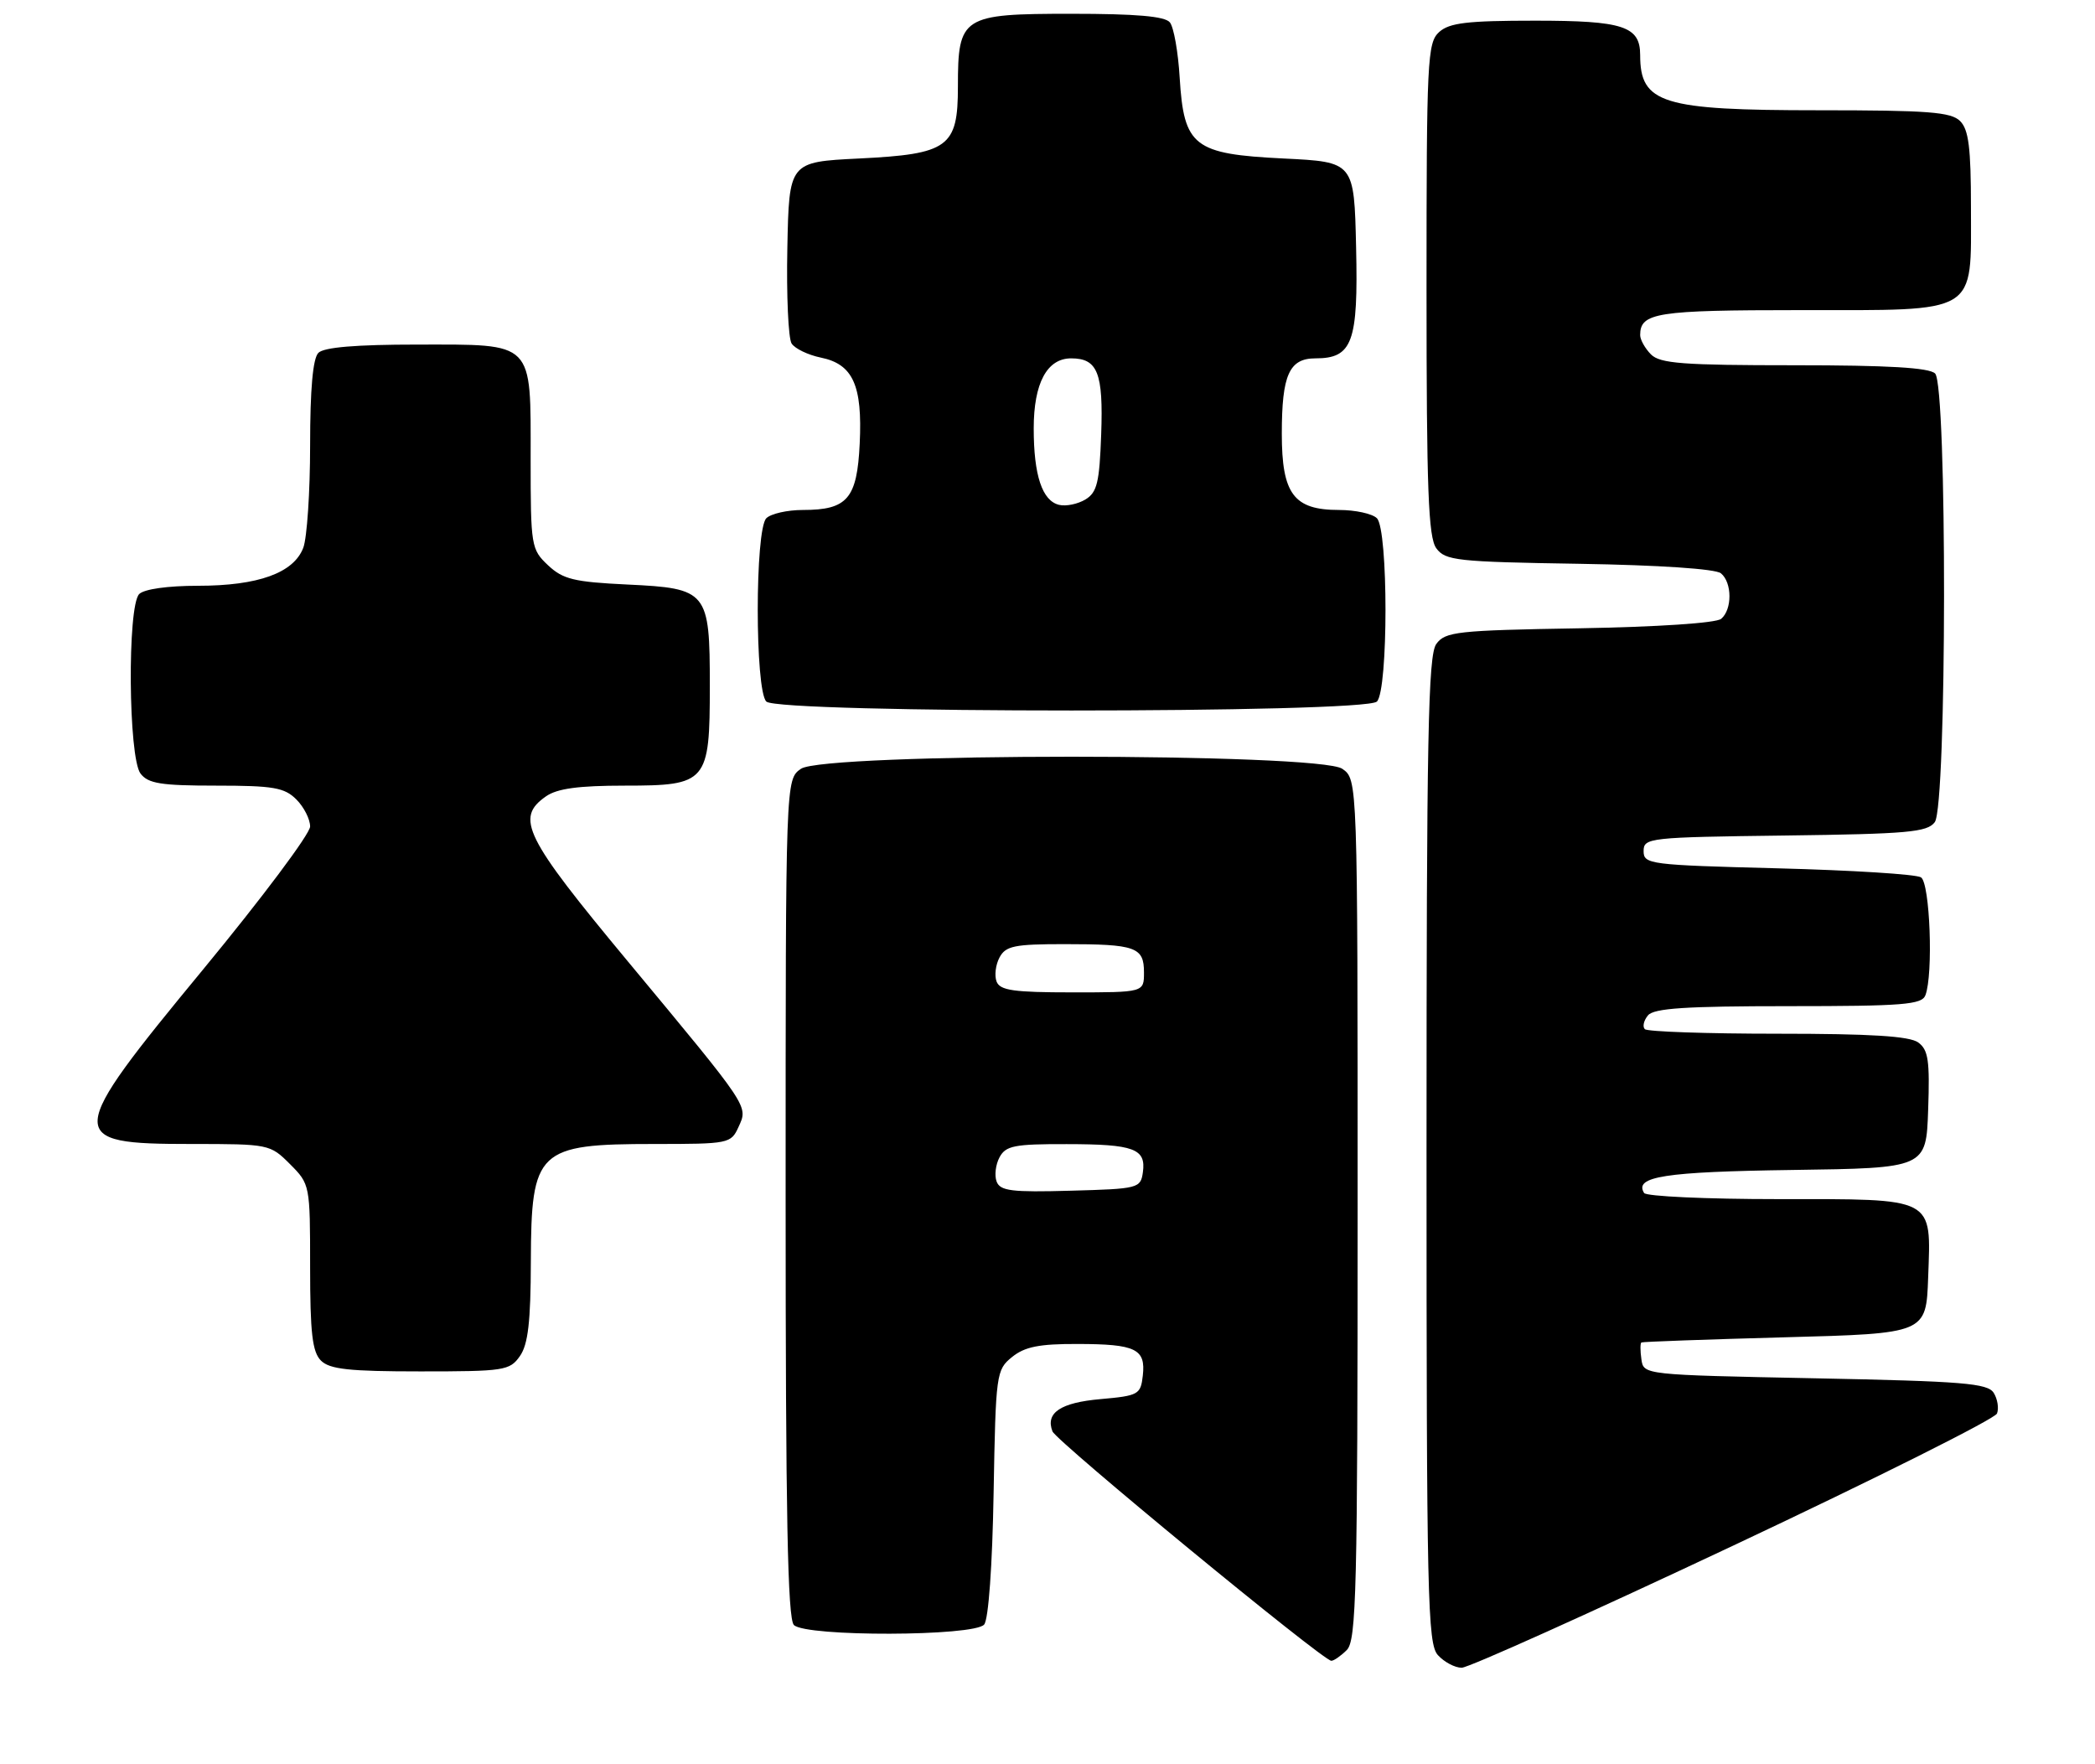 <?xml version="1.0" encoding="UTF-8" standalone="no"?>
<!DOCTYPE svg PUBLIC "-//W3C//DTD SVG 1.1//EN" "http://www.w3.org/Graphics/SVG/1.1/DTD/svg11.dtd" >
<svg xmlns="http://www.w3.org/2000/svg" xmlns:xlink="http://www.w3.org/1999/xlink" version="1.1" viewBox="0 0 304 256">
 <g >
 <path fill="currentColor"
d=" M 251.56 224.25 C 272.28 214.49 289.48 205.88 289.78 205.11 C 290.07 204.35 289.86 203.00 289.30 202.11 C 288.42 200.72 284.86 200.43 263.39 200.00 C 238.51 199.50 238.50 199.50 238.18 197.25 C 238.00 196.01 238.00 194.91 238.18 194.80 C 238.36 194.69 247.72 194.36 259.00 194.05 C 279.50 193.50 279.50 193.50 279.79 185.36 C 280.21 173.60 280.97 174.00 257.99 174.00 C 247.61 174.00 238.87 173.60 238.57 173.11 C 237.09 170.72 241.55 170.03 260.08 169.77 C 279.50 169.50 279.50 169.50 279.79 161.02 C 280.04 153.90 279.81 152.33 278.35 151.27 C 277.10 150.35 271.46 150.00 257.98 150.00 C 247.72 150.00 239.04 149.70 238.68 149.34 C 238.31 148.98 238.52 148.08 239.13 147.34 C 239.99 146.30 244.61 146.00 259.52 146.00 C 276.17 146.00 278.87 145.78 279.39 144.42 C 280.55 141.39 280.06 128.15 278.75 127.31 C 278.06 126.86 268.73 126.28 258.00 126.00 C 239.33 125.52 238.50 125.41 238.50 123.50 C 238.50 121.57 239.25 121.49 259.00 121.24 C 276.84 121.01 279.66 120.76 280.75 119.30 C 282.51 116.93 282.56 55.96 280.80 54.20 C 279.95 53.35 273.99 53.00 260.37 53.00 C 244.22 53.00 240.89 52.75 239.57 51.43 C 238.71 50.56 238.00 49.30 238.00 48.63 C 238.00 45.37 240.35 45.00 261.20 45.00 C 287.30 45.00 286.00 45.78 286.00 30.07 C 286.00 21.47 285.67 18.81 284.43 17.57 C 283.11 16.25 279.80 16.00 263.88 16.00 C 241.17 16.00 238.00 15.02 238.00 7.99 C 238.00 3.80 235.54 3.00 222.76 3.00 C 212.90 3.00 210.32 3.31 208.83 4.65 C 207.12 6.20 207.00 8.69 207.00 41.96 C 207.00 71.16 207.26 77.97 208.42 79.56 C 209.72 81.34 211.39 81.53 229.14 81.81 C 240.79 82.00 248.95 82.55 249.72 83.19 C 251.36 84.54 251.37 88.45 249.75 89.80 C 249.00 90.41 240.58 90.97 229.16 91.17 C 211.40 91.47 209.72 91.66 208.42 93.44 C 207.23 95.07 207.00 106.74 207.00 166.86 C 207.00 231.97 207.15 238.51 208.65 240.17 C 209.57 241.18 211.12 242.00 212.10 242.00 C 213.09 242.00 230.84 234.01 251.56 224.25 Z  M 195.43 239.43 C 196.82 238.03 197.00 230.85 197.00 175.49 C 197.00 113.11 197.00 113.11 194.78 111.56 C 191.44 109.22 119.56 109.22 116.22 111.56 C 114.00 113.11 114.00 113.11 114.00 173.86 C 114.00 219.77 114.29 234.89 115.20 235.80 C 116.93 237.53 141.37 237.46 142.81 235.73 C 143.44 234.98 144.00 227.19 144.18 216.64 C 144.49 199.30 144.56 198.77 146.86 196.91 C 148.70 195.42 150.81 195.00 156.36 195.02 C 164.82 195.03 166.27 195.74 165.83 199.61 C 165.52 202.36 165.21 202.53 159.70 203.02 C 153.88 203.53 151.68 205.01 152.72 207.70 C 153.27 209.13 191.97 240.98 193.18 240.99 C 193.55 241.00 194.56 240.29 195.43 239.43 Z  M 75.44 196.78 C 76.63 195.09 77.01 191.80 77.03 183.03 C 77.08 166.87 77.99 166.00 94.96 166.00 C 105.76 166.00 106.07 165.94 107.16 163.54 C 108.57 160.44 108.91 160.94 91.11 139.51 C 76.08 121.42 74.73 118.70 79.22 115.56 C 80.84 114.42 83.94 114.00 90.67 114.00 C 102.61 114.00 103.00 113.54 103.00 99.50 C 103.00 85.78 102.67 85.37 91.05 84.82 C 83.29 84.45 81.69 84.06 79.52 82.02 C 77.08 79.72 77.00 79.25 77.00 66.65 C 77.00 49.35 77.64 50.00 60.55 50.00 C 51.65 50.00 47.01 50.39 46.20 51.20 C 45.40 52.00 45.00 56.45 45.00 64.63 C 45.00 71.36 44.55 78.05 44.01 79.48 C 42.62 83.14 37.47 85.00 28.73 85.00 C 24.36 85.00 20.92 85.48 20.20 86.20 C 18.46 87.94 18.62 109.92 20.39 112.25 C 21.50 113.70 23.35 114.00 31.36 114.00 C 39.67 114.00 41.28 114.28 43.00 116.00 C 44.10 117.10 45.00 118.87 45.00 119.93 C 45.00 120.99 38.02 130.31 29.50 140.64 C 9.38 165.03 9.31 166.00 27.78 166.00 C 39.02 166.00 39.19 166.03 42.08 168.92 C 44.98 171.83 45.00 171.92 45.00 183.85 C 45.00 193.43 45.32 196.17 46.57 197.43 C 47.84 198.69 50.65 199.00 61.01 199.00 C 73.18 199.00 73.97 198.88 75.44 196.78 Z  M 199.80 101.80 C 201.46 100.14 201.46 76.86 199.80 75.20 C 199.14 74.54 196.66 74.00 194.30 74.00 C 187.73 74.00 186.00 71.69 186.00 62.93 C 186.00 54.41 187.07 52.00 190.88 52.00 C 196.25 52.00 197.10 49.69 196.78 35.89 C 196.50 23.50 196.50 23.50 186.27 23.00 C 173.22 22.36 171.79 21.26 171.18 11.27 C 170.96 7.55 170.32 3.94 169.76 3.25 C 169.05 2.36 164.89 2.00 155.43 2.00 C 139.58 2.00 139.00 2.37 139.00 12.57 C 139.00 21.37 137.64 22.36 124.65 23.00 C 114.50 23.50 114.50 23.50 114.25 36.00 C 114.11 42.88 114.39 49.11 114.87 49.85 C 115.35 50.59 117.26 51.51 119.11 51.89 C 123.77 52.84 125.16 55.91 124.75 64.36 C 124.37 72.36 122.97 74.00 116.51 74.00 C 114.25 74.00 111.86 74.54 111.20 75.20 C 109.54 76.86 109.54 100.14 111.20 101.80 C 112.93 103.53 198.07 103.53 199.80 101.80 Z  M 144.62 171.46 C 144.28 170.58 144.47 168.99 145.04 167.93 C 145.94 166.25 147.19 166.00 154.79 166.02 C 164.57 166.03 166.32 166.68 165.84 170.11 C 165.51 172.43 165.19 172.51 155.37 172.78 C 146.82 173.02 145.14 172.82 144.62 171.46 Z  M 144.61 142.43 C 144.28 141.56 144.47 139.99 145.04 138.93 C 145.93 137.26 147.20 137.00 154.45 137.00 C 164.81 137.00 166.00 137.42 166.00 141.11 C 166.00 144.00 166.00 144.00 155.61 144.00 C 147.08 144.00 145.11 143.72 144.61 142.43 Z  M 153.69 73.26 C 151.23 72.68 150.00 68.97 150.00 62.16 C 150.00 55.60 151.93 52.00 155.43 52.00 C 159.28 52.00 160.11 54.11 159.79 63.03 C 159.54 70.01 159.20 71.45 157.50 72.48 C 156.40 73.14 154.69 73.50 153.69 73.26 Z "/>
</g>
</svg>